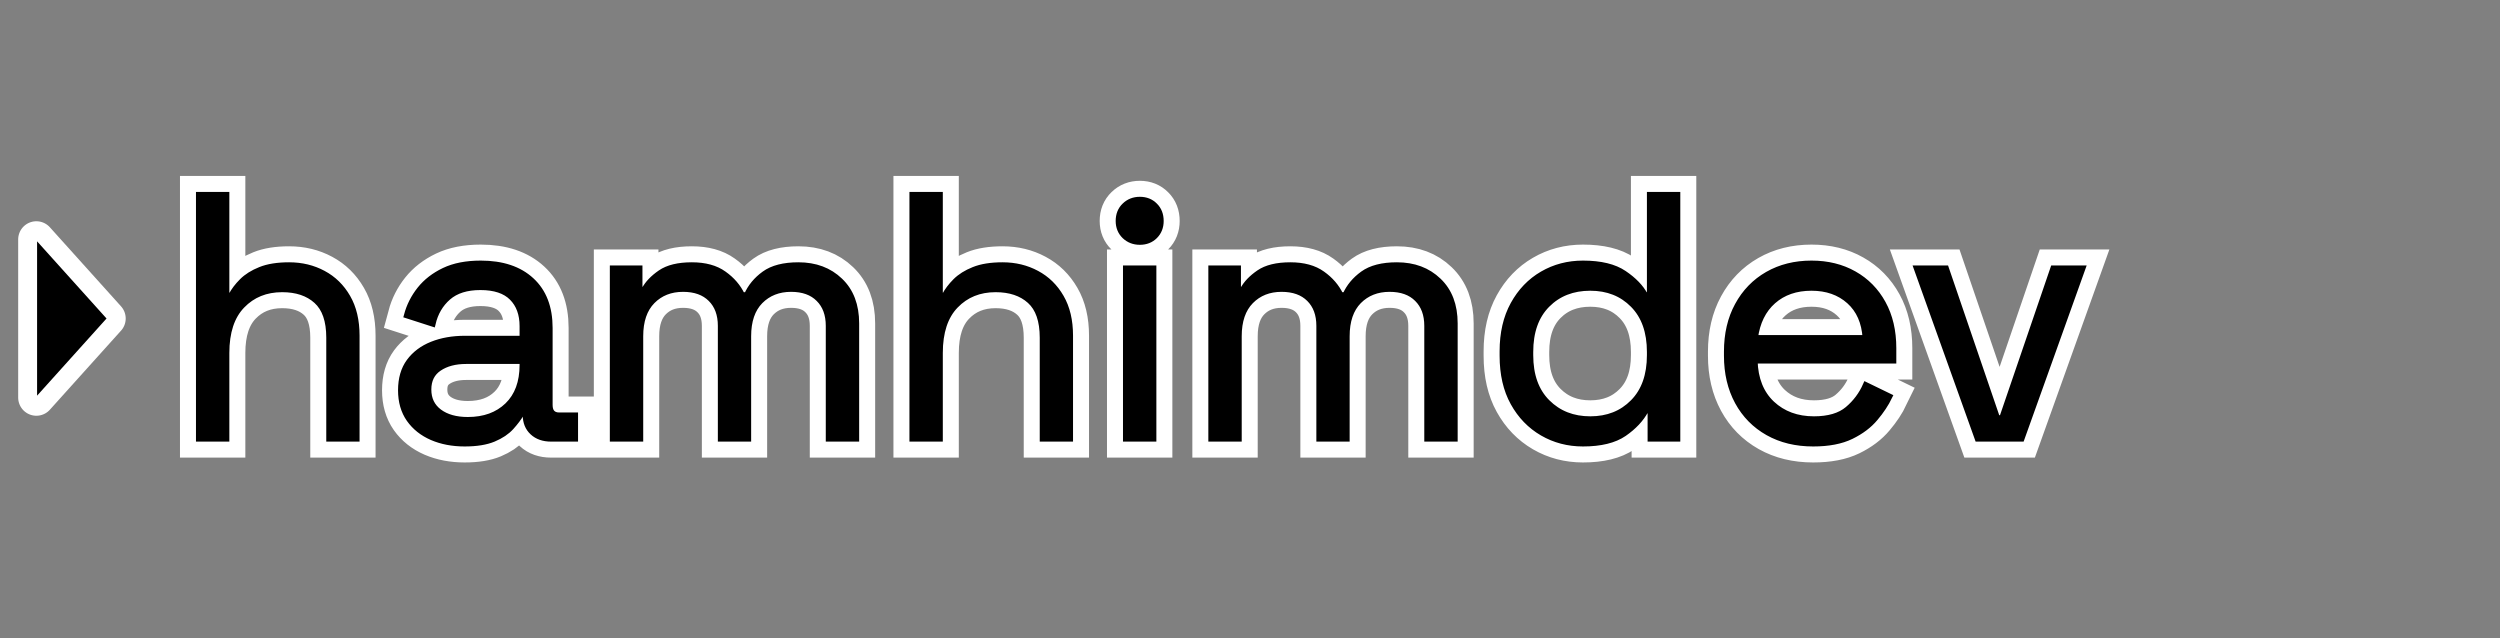 <?xml version="1.0" encoding="utf-8"?>
<svg width="1719px" height="439px" viewBox="0 0 1719 439" version="1.1" xmlns:xlink="http://www.w3.org/1999/xlink" xmlns="http://www.w3.org/2000/svg">
  <rect x="0" y="0" width="1719" height="439" fill="#808080" stroke="none"/>
  <defs>
    <path d="M1719 0L1719 0L1719 439L0 439L0 0L1719 0Z" id="path_1" />
    <path d="M136.751 301.656L136.751 133.989L155.699 133.989L155.699 203.231L159.032 203.231C160.787 199.878 163.263 196.603 166.46 193.406C169.657 190.209 173.848 187.578 179.033 185.511C184.218 183.406 190.807 182.353 198.8 182.353C207.416 182.353 215.233 184.244 222.251 188.026C229.269 191.769 234.844 197.227 238.977 204.401C243.148 211.574 245.234 220.366 245.234 230.776L245.234 301.656L226.345 301.656L226.345 232.179C226.345 220.522 223.421 212.062 217.572 206.799C211.763 201.535 203.907 198.904 194.004 198.904C182.815 198.904 173.633 202.627 166.46 210.073C159.286 217.481 155.699 228.359 155.699 242.706L155.699 301.656L136.751 301.656L136.751 301.656ZM319.497 304.989C311.192 304.989 303.726 303.566 297.098 300.72C290.47 297.835 285.246 293.683 281.425 288.263C277.604 282.805 275.694 276.177 275.694 268.38C275.694 260.387 277.604 253.798 281.425 248.613C285.246 243.428 290.47 239.509 297.098 236.858C303.726 234.207 311.27 232.881 319.731 232.881L359.264 232.881L359.264 224.285C359.264 215.98 356.866 209.43 352.071 204.635C347.315 199.839 340.063 197.442 330.316 197.442C320.881 197.442 313.493 199.761 308.151 204.401C302.81 209.04 299.262 215.103 297.508 222.589L279.729 216.857C281.484 210.307 284.486 204.362 288.735 199.021C292.985 193.679 298.541 189.371 305.403 186.096C312.265 182.821 320.647 181.184 330.55 181.184C345.404 181.184 357.022 185.063 365.405 192.822C373.787 200.541 377.978 211.419 377.978 225.454L377.978 278.438C377.978 283.234 380.201 285.632 384.645 285.632L395.464 285.632L395.464 301.656L378.914 301.656C373.651 301.656 369.421 300.174 366.224 297.211C363.027 294.248 361.428 290.291 361.428 285.339L361.428 284.17L358.562 284.17C356.808 287.211 354.449 290.369 351.486 293.644C348.523 296.919 344.488 299.628 339.38 301.773C334.273 303.917 327.645 304.989 319.497 304.989L319.497 304.989ZM321.66 288.731C333.006 288.731 342.109 285.417 348.971 278.789C355.833 272.161 359.264 262.863 359.264 250.894L359.264 248.262L320.491 248.262C312.966 248.262 306.767 249.899 301.894 253.174C297.02 256.449 294.583 261.342 294.583 267.853C294.583 274.403 297.059 279.53 302.011 283.234C306.962 286.899 313.512 288.731 321.66 288.731L321.66 288.731ZM421.325 301.656L421.325 184.517L439.746 184.517L439.746 199.137L443.138 199.137C445.361 194.966 449.026 191.126 454.133 187.617C459.24 184.108 466.434 182.353 475.713 182.353C484.797 182.353 492.126 184.361 497.702 188.377C503.316 192.354 507.488 197.208 510.217 202.939L513.55 202.939C516.084 197.208 520.1 192.354 525.597 188.377C531.134 184.361 538.931 182.353 548.99 182.353C560.647 182.353 570.18 185.921 577.587 193.055C585.034 200.151 588.757 209.918 588.757 222.355L588.757 301.656L569.809 301.656L569.809 224.051C569.809 216.214 567.529 210.035 562.967 205.512C558.445 200.95 552.109 198.67 543.961 198.67C535.344 198.67 528.268 201.457 522.732 207.033C517.234 212.608 514.486 220.678 514.486 231.244L514.486 301.656L495.596 301.656L495.596 224.051C495.596 216.214 493.316 210.035 488.754 205.512C484.192 200.95 477.837 198.67 469.689 198.67C461.073 198.67 454.016 201.457 448.519 207.033C443.021 212.608 440.273 220.678 440.273 231.244L440.273 301.656L421.325 301.656L421.325 301.656ZM627.33 301.656L627.33 133.989L646.278 133.989L646.278 203.231L649.611 203.231C651.366 199.878 653.842 196.603 657.039 193.406C660.236 190.209 664.427 187.578 669.612 185.511C674.797 183.406 681.386 182.353 689.379 182.353C697.995 182.353 705.812 184.244 712.83 188.026C719.848 191.769 725.423 197.227 729.556 204.401C733.727 211.574 735.813 220.366 735.813 230.776L735.813 301.656L716.924 301.656L716.924 232.179C716.924 220.522 714 212.062 708.151 206.799C702.342 201.535 694.486 198.904 684.583 198.904C673.394 198.904 664.212 202.627 657.039 210.073C649.865 217.481 646.278 228.359 646.278 242.706L646.278 301.656L627.33 301.656L627.33 301.656ZM774.168 301.656L774.168 184.517L793.116 184.517L793.116 301.656L774.168 301.656L774.168 301.656ZM783.759 166.329C779.626 166.329 776.156 164.984 773.349 162.294C770.542 159.565 769.139 156.115 769.139 151.943C769.139 147.615 770.542 144.106 773.349 141.416C776.156 138.687 779.626 137.323 783.759 137.323C787.931 137.323 791.362 138.687 794.052 141.416C796.781 144.106 798.145 147.615 798.145 151.943C798.145 156.115 796.781 159.565 794.052 162.294C791.362 164.984 787.931 166.329 783.759 166.329L783.759 166.329ZM832.855 301.656L832.855 184.517L851.276 184.517L851.276 199.137L854.668 199.137C856.891 194.966 860.555 191.126 865.663 187.617C870.77 184.108 877.964 182.353 887.243 182.353C896.327 182.353 903.656 184.361 909.232 188.377C914.846 192.354 919.018 197.208 921.747 202.939L925.08 202.939C927.614 197.208 931.63 192.354 937.127 188.377C942.664 184.361 950.461 182.353 960.52 182.353C972.177 182.353 981.71 185.921 989.117 193.055C996.564 200.151 1000.29 209.918 1000.29 222.355L1000.29 301.656L981.339 301.656L981.339 224.051C981.339 216.214 979.059 210.035 974.497 205.512C969.974 200.95 963.639 198.67 955.49 198.67C946.874 198.67 939.798 201.457 934.262 207.033C928.764 212.608 926.016 220.678 926.016 231.244L926.016 301.656L907.126 301.656L907.126 224.051C907.126 216.214 904.846 210.035 900.284 205.512C895.722 200.95 889.367 198.67 881.219 198.67C872.603 198.67 865.546 201.457 860.049 207.033C854.551 212.608 851.803 220.678 851.803 231.244L851.803 301.656L832.855 301.656L832.855 301.656ZM1088.45 304.989C1078.24 304.989 1068.94 302.552 1060.56 297.679C1052.17 292.805 1045.51 285.905 1040.56 276.976C1035.6 268.048 1033.13 257.268 1033.13 244.636L1033.13 241.537C1033.13 229.06 1035.6 218.319 1040.56 209.313C1045.51 200.307 1052.17 193.367 1060.56 188.494C1068.94 183.62 1078.24 181.184 1088.45 181.184C1100.58 181.184 1109.99 183.464 1116.7 188.026C1123.4 192.549 1128.2 197.519 1131.09 202.939L1134.42 202.939L1134.42 133.989L1153.37 133.989L1153.37 301.656L1134.89 301.656L1134.89 282.24L1131.55 282.24C1128.36 288.166 1123.4 293.449 1116.7 298.088C1109.99 302.689 1100.58 304.989 1088.45 304.989L1088.45 304.989ZM1093.48 288.263C1105.45 288.263 1115.26 284.384 1122.9 276.626C1130.58 268.867 1134.42 258.048 1134.42 244.168L1134.42 242.004C1134.42 228.125 1130.58 217.306 1122.9 209.547C1115.26 201.789 1105.45 197.909 1093.48 197.909C1081.36 197.909 1071.45 201.789 1063.77 209.547C1056.09 217.306 1052.25 228.125 1052.25 242.004L1052.25 244.168C1052.25 258.048 1056.13 268.867 1063.89 276.626C1071.65 284.384 1081.51 288.263 1093.48 288.263L1093.48 288.263ZM1246.75 304.989C1234.94 304.989 1224.57 302.474 1215.64 297.445C1206.71 292.416 1199.77 285.359 1194.82 276.275C1189.87 267.152 1187.39 256.605 1187.39 244.636L1187.39 241.771C1187.39 229.645 1189.87 219.041 1194.82 209.957C1199.77 200.833 1206.63 193.757 1215.4 188.728C1224.18 183.698 1234.24 181.184 1245.58 181.184C1256.61 181.184 1266.36 183.581 1274.82 188.377C1283.28 193.133 1289.91 199.878 1294.71 208.612C1299.5 217.306 1301.9 227.56 1301.9 239.373L1301.9 247.97L1206.52 247.97C1206.87 260.602 1210.82 270.485 1218.39 277.62C1225.99 284.716 1235.62 288.263 1247.28 288.263C1257.34 288.263 1265.08 285.983 1270.49 281.421C1275.91 276.859 1280.07 271.304 1282.95 264.754L1299.21 272.649C1296.83 277.6 1293.56 282.552 1289.38 287.503C1285.25 292.455 1279.75 296.607 1272.89 299.96C1266.03 303.313 1257.32 304.989 1246.75 304.989L1246.75 304.989ZM1206.75 232.414L1282.72 232.414C1282.05 221.575 1278.33 213.115 1271.55 207.033C1264.76 200.95 1256.11 197.909 1245.58 197.909C1234.9 197.909 1226.11 200.95 1219.21 207.033C1212.34 213.115 1208.19 221.575 1206.75 232.414L1206.75 232.414ZM1359.85 301.656L1317.92 184.517L1338.04 184.517L1373.24 287.503L1376.63 287.503L1411.84 184.517L1431.96 184.517L1390.03 301.656L1359.85 301.656L1359.85 301.656Z" id="path_2" />
    <clipPath id="clip_1">
      <use xlink:href="#path_1" clip-rule="evenodd" fill-rule="evenodd" />
    </clipPath>
  </defs>
  <g id="hamhimdev banner" clip-path="url(#clip_1)">
    <path d="M1719 0L1719 0L1719 439L0 439L0 0L1719 0Z" id="hamhimdev-banner" fill="#FFFFFF" fill-opacity="0" stroke="none" />
    <g id="Path">
      <use xlink:href="#path_2" fill="none" stroke="#FFFFFF" stroke-width="26" />
      <use stroke="none" fill="#000000" xlink:href="#path_2" />
      <use xlink:href="#path_2" fill="none" stroke="#000000" stroke-width="4" />
    </g>
    <path d="M78.387 223.014L29.459 277.378Q29.308 277.546 29.145 277.702Q28.982 277.858 28.807 278.002Q28.632 278.145 28.447 278.275Q28.262 278.405 28.068 278.52Q27.874 278.636 27.672 278.736Q27.47 278.837 27.26 278.922Q27.051 279.007 26.836 279.076Q26.621 279.145 26.401 279.198Q26.181 279.251 25.959 279.287Q25.735 279.323 25.51 279.342Q25.285 279.362 25.059 279.364Q24.833 279.366 24.608 279.351Q24.383 279.337 24.159 279.305Q23.935 279.273 23.714 279.225Q23.494 279.177 23.277 279.112Q23.061 279.047 22.85 278.966Q22.639 278.885 22.435 278.788Q22.23 278.692 22.034 278.58Q21.838 278.469 21.65 278.342Q21.463 278.216 21.285 278.076Q21.108 277.937 20.942 277.784Q20.775 277.631 20.621 277.466Q20.466 277.301 20.325 277.125Q20.183 276.949 20.055 276.763Q19.927 276.577 19.813 276.381Q19.7 276.186 19.601 275.983Q19.503 275.78 19.419 275.57Q19.336 275.359 19.269 275.144Q19.202 274.928 19.152 274.708Q19.101 274.488 19.067 274.264Q19.034 274.041 19.017 273.815Q19 273.59 19 273.364L19 164.636Q19 164.41 19.017 164.185Q19.034 163.959 19.067 163.736Q19.101 163.512 19.152 163.292Q19.202 163.072 19.269 162.856Q19.336 162.641 19.419 162.43Q19.503 162.22 19.601 162.017Q19.7 161.814 19.813 161.619Q19.927 161.423 20.055 161.237Q20.183 161.051 20.325 160.875Q20.466 160.699 20.621 160.534Q20.775 160.369 20.942 160.216Q21.108 160.063 21.285 159.924Q21.463 159.784 21.65 159.658Q21.838 159.531 22.034 159.42Q22.23 159.308 22.435 159.212Q22.639 159.115 22.85 159.034Q23.061 158.953 23.277 158.888Q23.494 158.823 23.714 158.775Q23.935 158.727 24.159 158.695Q24.383 158.663 24.608 158.649Q24.833 158.634 25.059 158.636Q25.285 158.638 25.51 158.658Q25.735 158.677 25.959 158.713Q26.181 158.749 26.401 158.802Q26.621 158.855 26.836 158.924Q27.051 158.993 27.26 159.078Q27.47 159.163 27.672 159.264Q27.874 159.364 28.068 159.48Q28.262 159.595 28.447 159.725Q28.632 159.855 28.807 159.998Q28.982 160.142 29.145 160.298Q29.308 160.454 29.459 160.622L78.387 214.986Q78.479 215.088 78.566 215.195Q78.653 215.301 78.736 215.411Q78.818 215.521 78.895 215.635Q78.972 215.749 79.044 215.866Q79.115 215.983 79.182 216.103Q79.248 216.224 79.309 216.347Q79.37 216.47 79.425 216.596Q79.48 216.722 79.529 216.85Q79.578 216.979 79.622 217.109Q79.665 217.24 79.702 217.372Q79.74 217.504 79.771 217.638Q79.802 217.772 79.827 217.907Q79.852 218.042 79.871 218.178Q79.89 218.314 79.902 218.451Q79.915 218.588 79.921 218.725Q79.927 218.863 79.927 219Q79.927 219.137 79.921 219.275Q79.915 219.412 79.902 219.549Q79.89 219.686 79.871 219.822Q79.852 219.958 79.827 220.093Q79.802 220.228 79.771 220.362Q79.74 220.496 79.702 220.628Q79.665 220.76 79.622 220.891Q79.578 221.021 79.529 221.15Q79.48 221.278 79.425 221.404Q79.37 221.53 79.309 221.653Q79.248 221.776 79.182 221.897Q79.115 222.017 79.044 222.134Q78.972 222.251 78.895 222.365Q78.818 222.479 78.736 222.589Q78.653 222.699 78.566 222.805Q78.479 222.912 78.387 223.014Z" id="Triangle" fill="#000000" fill-rule="evenodd" stroke="#FFFFFF" stroke-width="13" />
  </g>
</svg>